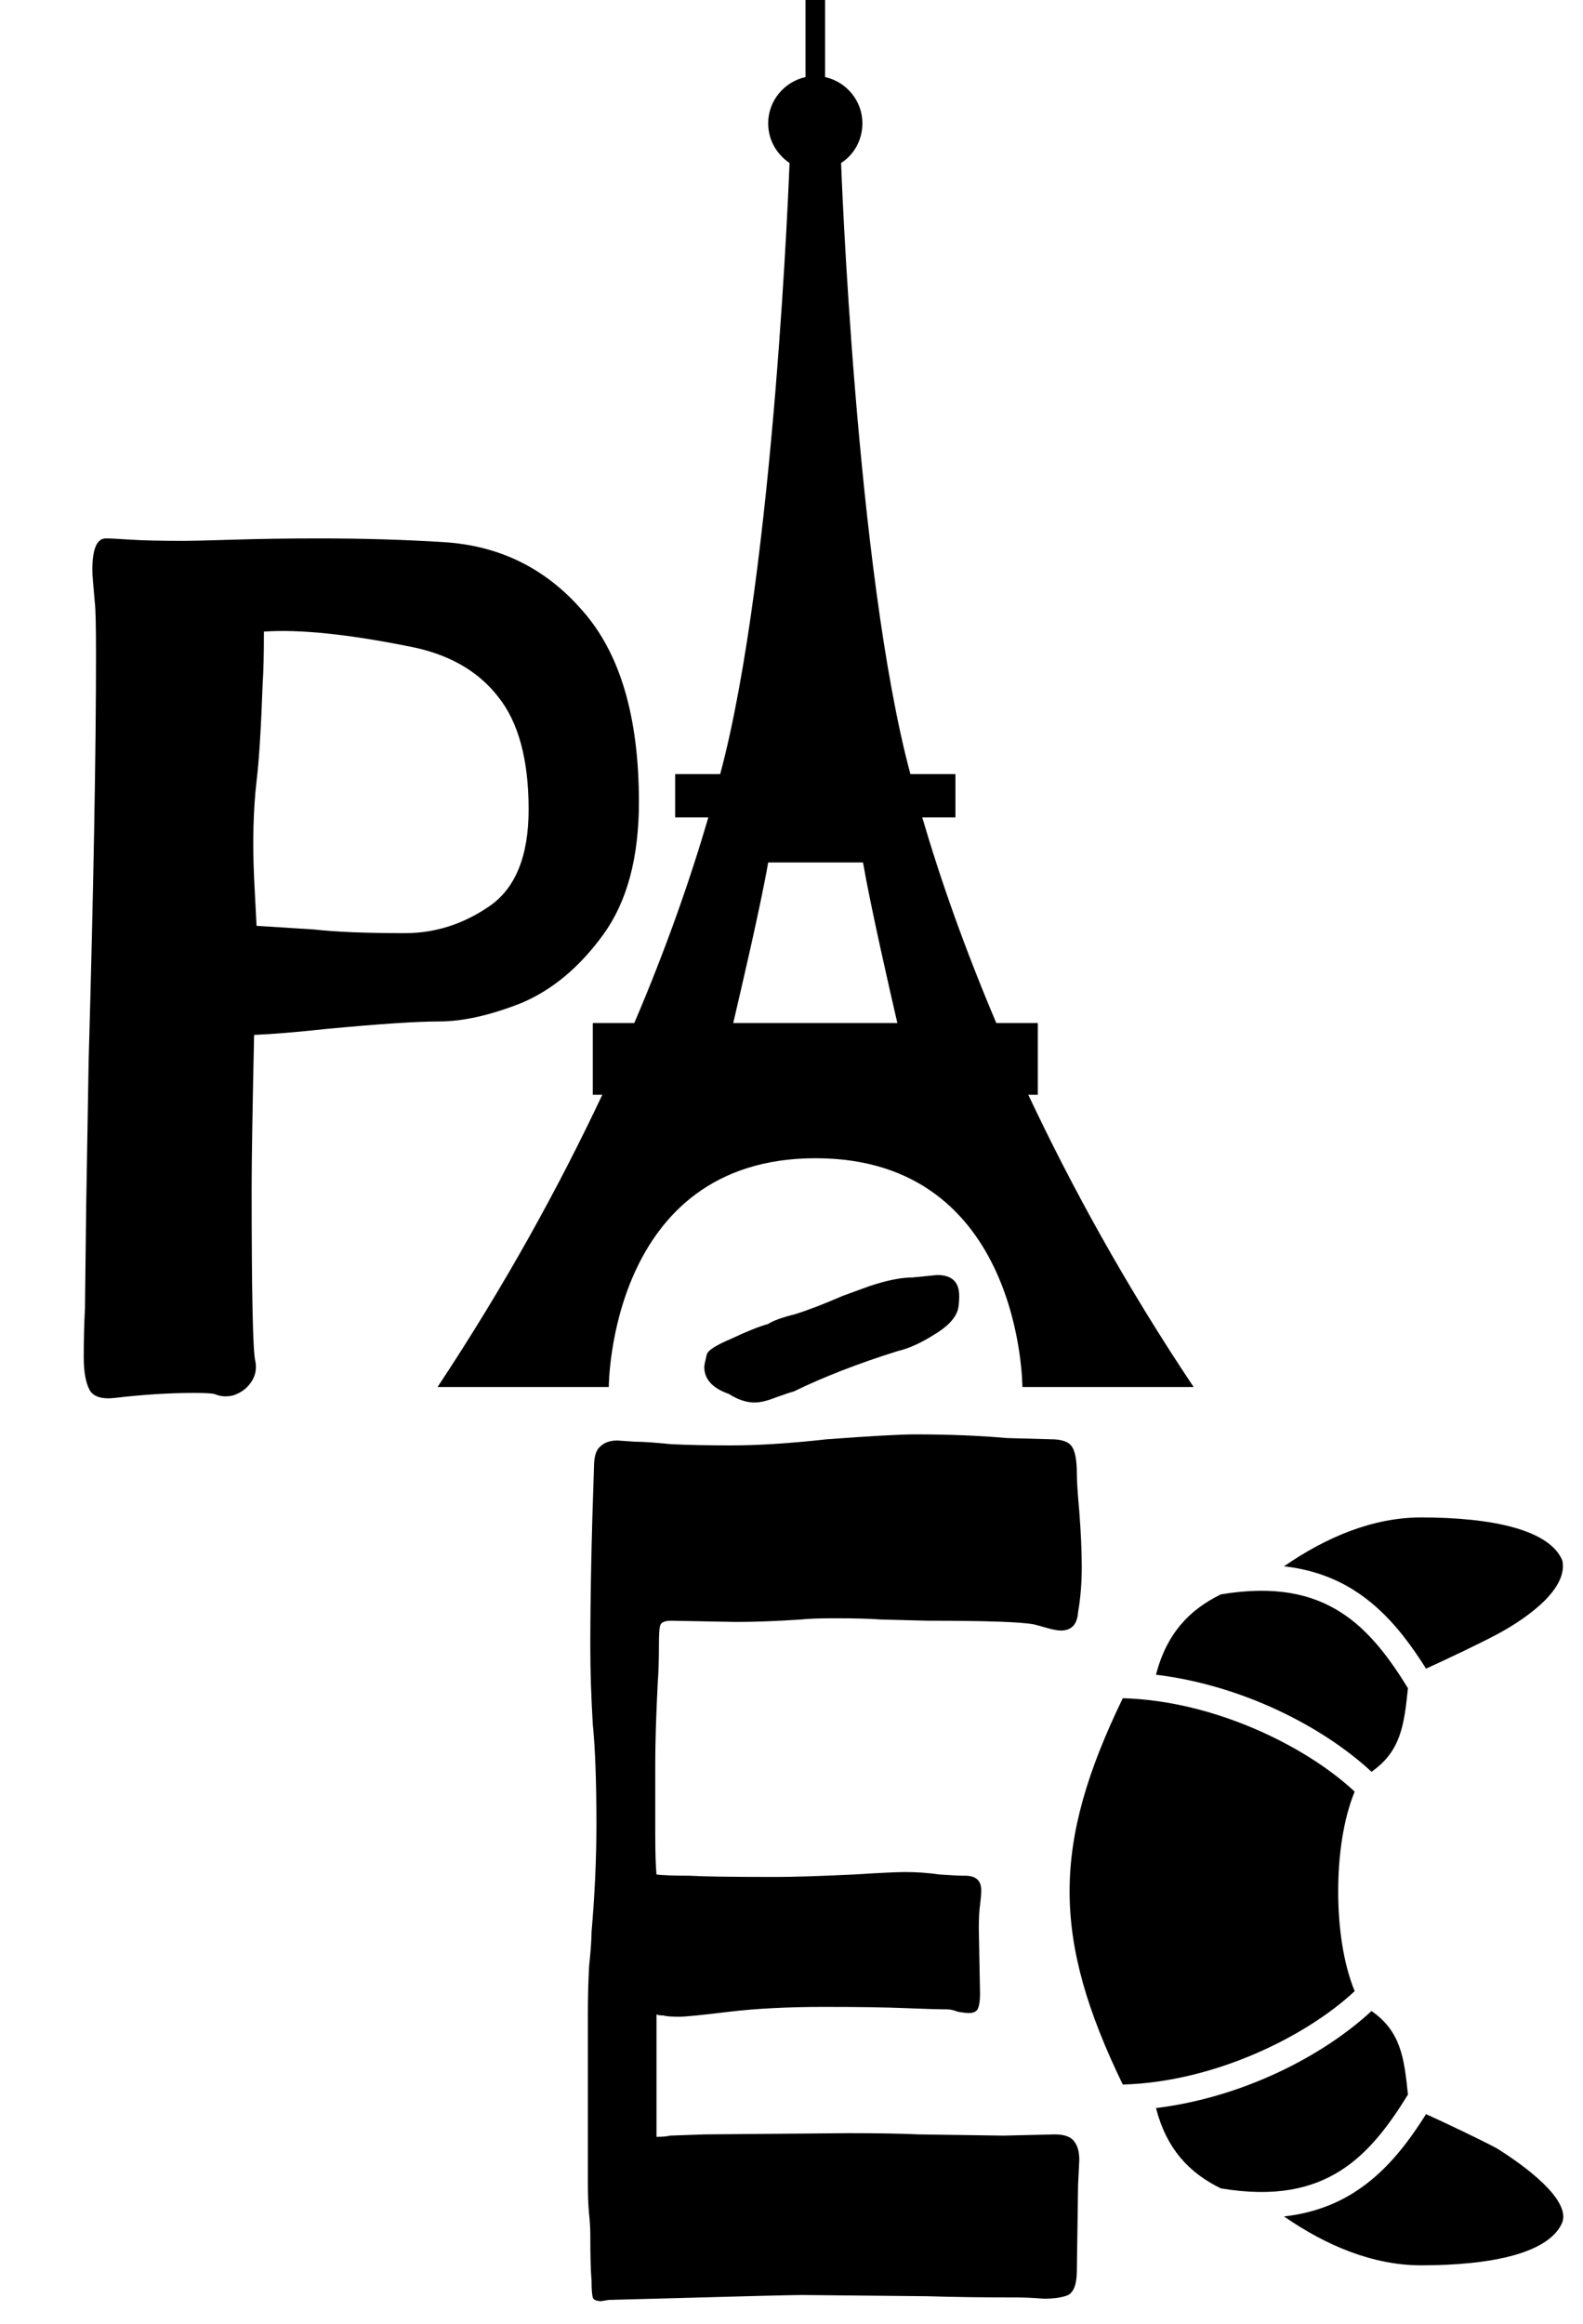 <svg width="62" height="91" viewBox="0 0 62 91" fill="none" xmlns="http://www.w3.org/2000/svg">
<path d="M17.344 21.224C19.552 21.352 21.376 22.248 22.816 23.913C24.288 25.576 25.024 28.073 25.024 31.401C25.024 33.577 24.56 35.304 23.632 36.585C22.704 37.865 21.632 38.761 20.416 39.273C19.2 39.753 18.128 39.993 17.2 39.993C16.336 39.993 14.88 40.089 12.832 40.281C11.648 40.409 10.688 40.489 9.952 40.52C9.888 43.465 9.856 45.465 9.856 46.521C9.856 50.681 9.904 52.937 10 53.289C10.064 53.609 10 53.897 9.808 54.153C9.648 54.377 9.424 54.537 9.136 54.633C8.88 54.697 8.64 54.681 8.416 54.585C8.32 54.553 8.048 54.537 7.6 54.537C6.64 54.537 5.616 54.601 4.528 54.729C4.016 54.793 3.68 54.697 3.52 54.441C3.36 54.153 3.28 53.721 3.28 53.145C3.28 52.441 3.296 51.801 3.328 51.225L3.376 47.193L3.472 41.529C3.664 34.745 3.76 29.449 3.76 25.64C3.76 24.488 3.744 23.8 3.712 23.577C3.648 22.873 3.616 22.456 3.616 22.328C3.616 21.497 3.792 21.081 4.144 21.081C4.304 21.081 4.624 21.096 5.104 21.129C5.616 21.161 6.32 21.177 7.216 21.177C7.472 21.177 8.128 21.161 9.184 21.129C10.24 21.096 11.344 21.081 12.496 21.081C14.192 21.081 15.808 21.128 17.344 21.224ZM15.856 36.536C17.04 36.536 18.144 36.184 19.168 35.481C20.192 34.776 20.704 33.513 20.704 31.689C20.704 29.736 20.304 28.265 19.504 27.273C18.704 26.248 17.536 25.593 16 25.305C13.6 24.825 11.712 24.633 10.336 24.729C10.336 25.625 10.32 26.297 10.288 26.744C10.224 28.537 10.144 29.817 10.048 30.584C9.92 31.704 9.888 32.969 9.952 34.377L10.048 36.249L12.304 36.392C13.168 36.489 14.352 36.536 15.856 36.536Z" fill="black"/>
<path d="M40.275 42.865C40.507 42.865 40.647 42.865 40.647 42.865V40.799V40.056H39.022C37.792 37.156 36.841 34.464 36.121 32.003H37.421V30.309H35.657C33.522 22.372 32.942 6.382 32.942 6.382C33.452 6.057 33.777 5.477 33.777 4.827C33.777 3.945 33.151 3.203 32.315 3.017V0H31.549V3.017C30.714 3.203 30.087 3.945 30.087 4.827C30.087 5.477 30.412 6.034 30.923 6.382C30.923 6.382 30.342 22.349 28.207 30.309H26.444V32.003H27.743C27.024 34.464 26.072 37.179 24.842 40.056H23.218V42.865H23.589C21.895 46.462 19.783 50.314 17.137 54.306H23.844C23.844 54.306 23.844 45.348 31.944 45.348C40.043 45.348 40.043 54.306 40.043 54.306H46.75C44.081 50.314 41.969 46.462 40.275 42.865ZM30.087 33.767H33.8C34.102 35.508 34.845 38.757 35.146 40.056H28.718C29.02 38.757 29.785 35.508 30.087 33.767Z" fill="black"/>
<path d="M37.52 51.264C37.424 51.616 37.104 51.952 36.56 52.272C36.048 52.592 35.584 52.8 35.168 52.896C33.632 53.376 32.272 53.904 31.088 54.48C30.96 54.512 30.72 54.592 30.368 54.72C30.048 54.848 29.776 54.912 29.552 54.912C29.232 54.912 28.896 54.8 28.544 54.576C27.904 54.352 27.584 54 27.584 53.52C27.584 53.456 27.616 53.296 27.68 53.04C27.712 52.88 28.032 52.672 28.64 52.416C29.248 52.128 29.728 51.936 30.08 51.84C30.272 51.712 30.624 51.584 31.136 51.456C31.648 51.296 32.272 51.056 33.008 50.736L34.064 50.352C34.736 50.128 35.296 50.016 35.744 50.016L36.704 49.92C37.28 49.92 37.568 50.192 37.568 50.736C37.568 50.96 37.552 51.136 37.52 51.264ZM42.368 61.344C42.368 61.984 42.32 62.576 42.224 63.12C42.192 63.6 41.968 63.84 41.552 63.84C41.424 63.84 41.248 63.808 41.024 63.744C40.8 63.68 40.624 63.632 40.496 63.6C40.016 63.504 38.624 63.456 36.32 63.456L34.496 63.408C34.08 63.376 33.472 63.36 32.672 63.36C32.096 63.36 31.664 63.376 31.376 63.408C30.416 63.472 29.568 63.504 28.832 63.504L26.288 63.456C26.032 63.456 25.888 63.52 25.856 63.648C25.824 63.744 25.808 64 25.808 64.416C25.808 64.992 25.792 65.488 25.76 65.904C25.696 67.184 25.664 68.224 25.664 69.024V71.856C25.664 72.528 25.68 73.04 25.712 73.392C25.968 73.424 26.4 73.44 27.008 73.44C27.552 73.472 28.672 73.488 30.368 73.488C31.072 73.488 32.096 73.456 33.44 73.392C34.464 73.328 35.136 73.296 35.456 73.296C35.904 73.296 36.352 73.328 36.8 73.392C37.248 73.424 37.584 73.44 37.808 73.44C38.224 73.44 38.432 73.632 38.432 74.016C38.432 74.144 38.416 74.336 38.384 74.592C38.352 74.816 38.336 75.12 38.336 75.504L38.384 78.048C38.384 78.336 38.352 78.544 38.288 78.672C38.224 78.768 38.112 78.816 37.952 78.816C37.856 78.816 37.712 78.8 37.52 78.768C37.36 78.704 37.216 78.672 37.088 78.672C36.8 78.672 36.256 78.656 35.456 78.624C34.688 78.592 33.632 78.576 32.288 78.576C30.848 78.576 29.6 78.64 28.544 78.768C27.488 78.896 26.848 78.96 26.624 78.96C26.272 78.96 26.064 78.944 26 78.912C25.84 78.912 25.744 78.896 25.712 78.864V83.664C25.936 83.664 26.112 83.648 26.24 83.616L27.584 83.568L33.248 83.52C34.4 83.52 35.312 83.536 35.984 83.568L39.296 83.616L41.312 83.568C41.696 83.568 41.952 83.664 42.08 83.856C42.208 84.016 42.272 84.256 42.272 84.576L42.224 85.536L42.176 88.896C42.176 89.408 42.064 89.728 41.84 89.856C41.616 89.952 41.296 90 40.88 90C40.464 89.968 40.128 89.952 39.872 89.952C38.496 89.952 37.312 89.936 36.32 89.904L31.424 89.856C31.04 89.856 29.12 89.904 25.664 90L23.84 90.048L23.552 90.096C23.36 90.096 23.248 90.048 23.216 89.952C23.184 89.824 23.168 89.6 23.168 89.28C23.136 88.928 23.12 88.336 23.12 87.504C23.12 87.248 23.104 86.976 23.072 86.688C23.04 86.368 23.024 85.952 23.024 85.44V78.864C23.024 78.224 23.04 77.6 23.072 76.992C23.136 76.384 23.168 75.936 23.168 75.648C23.296 74.176 23.36 72.768 23.36 71.424C23.36 69.76 23.312 68.448 23.216 67.488C23.152 66.4 23.12 65.408 23.12 64.512C23.12 62.496 23.168 60.144 23.264 57.456C23.264 57.04 23.344 56.768 23.504 56.64C23.664 56.48 23.888 56.4 24.176 56.4L24.896 56.448C25.184 56.448 25.648 56.48 26.288 56.544C26.928 56.576 27.712 56.592 28.64 56.592C29.696 56.592 30.944 56.512 32.384 56.352C34.112 56.224 35.264 56.16 35.84 56.16C37.152 56.16 38.352 56.208 39.44 56.304L41.168 56.352C41.584 56.352 41.856 56.448 41.984 56.64C42.112 56.832 42.176 57.184 42.176 57.696C42.176 57.984 42.208 58.48 42.272 59.184C42.336 60.016 42.368 60.736 42.368 61.344Z" fill="black"/>
<g clip-path="url(#clip0_1_56)">
<path d="M41.892 74.053C41.892 76.404 42.591 78.761 43.975 81.616C47.556 81.517 51.153 79.738 53.057 77.96C52.611 76.869 52.412 75.465 52.412 74.053C52.412 72.641 52.611 71.237 53.057 70.147C51.153 68.368 47.556 66.589 43.975 66.49C42.591 69.346 41.892 71.702 41.892 74.053H41.892ZM45.275 82.536C45.687 84.126 46.561 85.071 47.818 85.682C49.945 86.035 51.379 85.696 52.499 84.989C53.587 84.302 54.395 83.226 55.144 82.01C55.071 81.318 55.004 80.664 54.796 80.107C54.603 79.589 54.294 79.14 53.717 78.736C51.828 80.492 48.667 82.125 45.275 82.536L45.275 82.536ZM45.275 65.57C48.667 65.981 51.828 67.614 53.717 69.37C54.294 68.966 54.603 68.517 54.796 67.999C55.004 67.442 55.071 66.788 55.144 66.097C54.395 64.88 53.587 63.805 52.499 63.117C51.379 62.41 49.945 62.071 47.818 62.424C46.561 63.035 45.687 63.981 45.275 65.57L45.275 65.57ZM50.289 86.78C51.931 87.915 53.762 88.694 55.661 88.694C57.012 88.694 58.325 88.578 59.33 88.289C60.334 88.001 60.974 87.56 61.195 86.995C61.48 86.125 59.815 84.855 58.613 84.106C58.226 83.902 57.744 83.665 57.276 83.44C56.58 83.106 56.108 82.89 55.852 82.775C55.106 83.959 54.244 85.078 53.029 85.845C52.261 86.33 51.358 86.66 50.289 86.78H50.289ZM50.289 61.326C51.358 61.446 52.261 61.776 53.029 62.261C54.244 63.028 55.105 64.147 55.852 65.332C56.108 65.216 56.58 65 57.276 64.666C57.744 64.441 58.226 64.204 58.613 64C59.492 63.533 61.425 62.334 61.195 61.111C60.974 60.546 60.334 60.105 59.33 59.817C58.325 59.528 57.012 59.412 55.661 59.412C53.762 59.412 51.931 60.191 50.289 61.326Z" fill="black"/>
</g>
<defs>
<clipPath id="clip0_1_56">
<rect width="30.696" height="20.794" fill="white" transform="matrix(0 -1 1 0 40.902 89.118)"/>
</clipPath>
</defs>
</svg>
